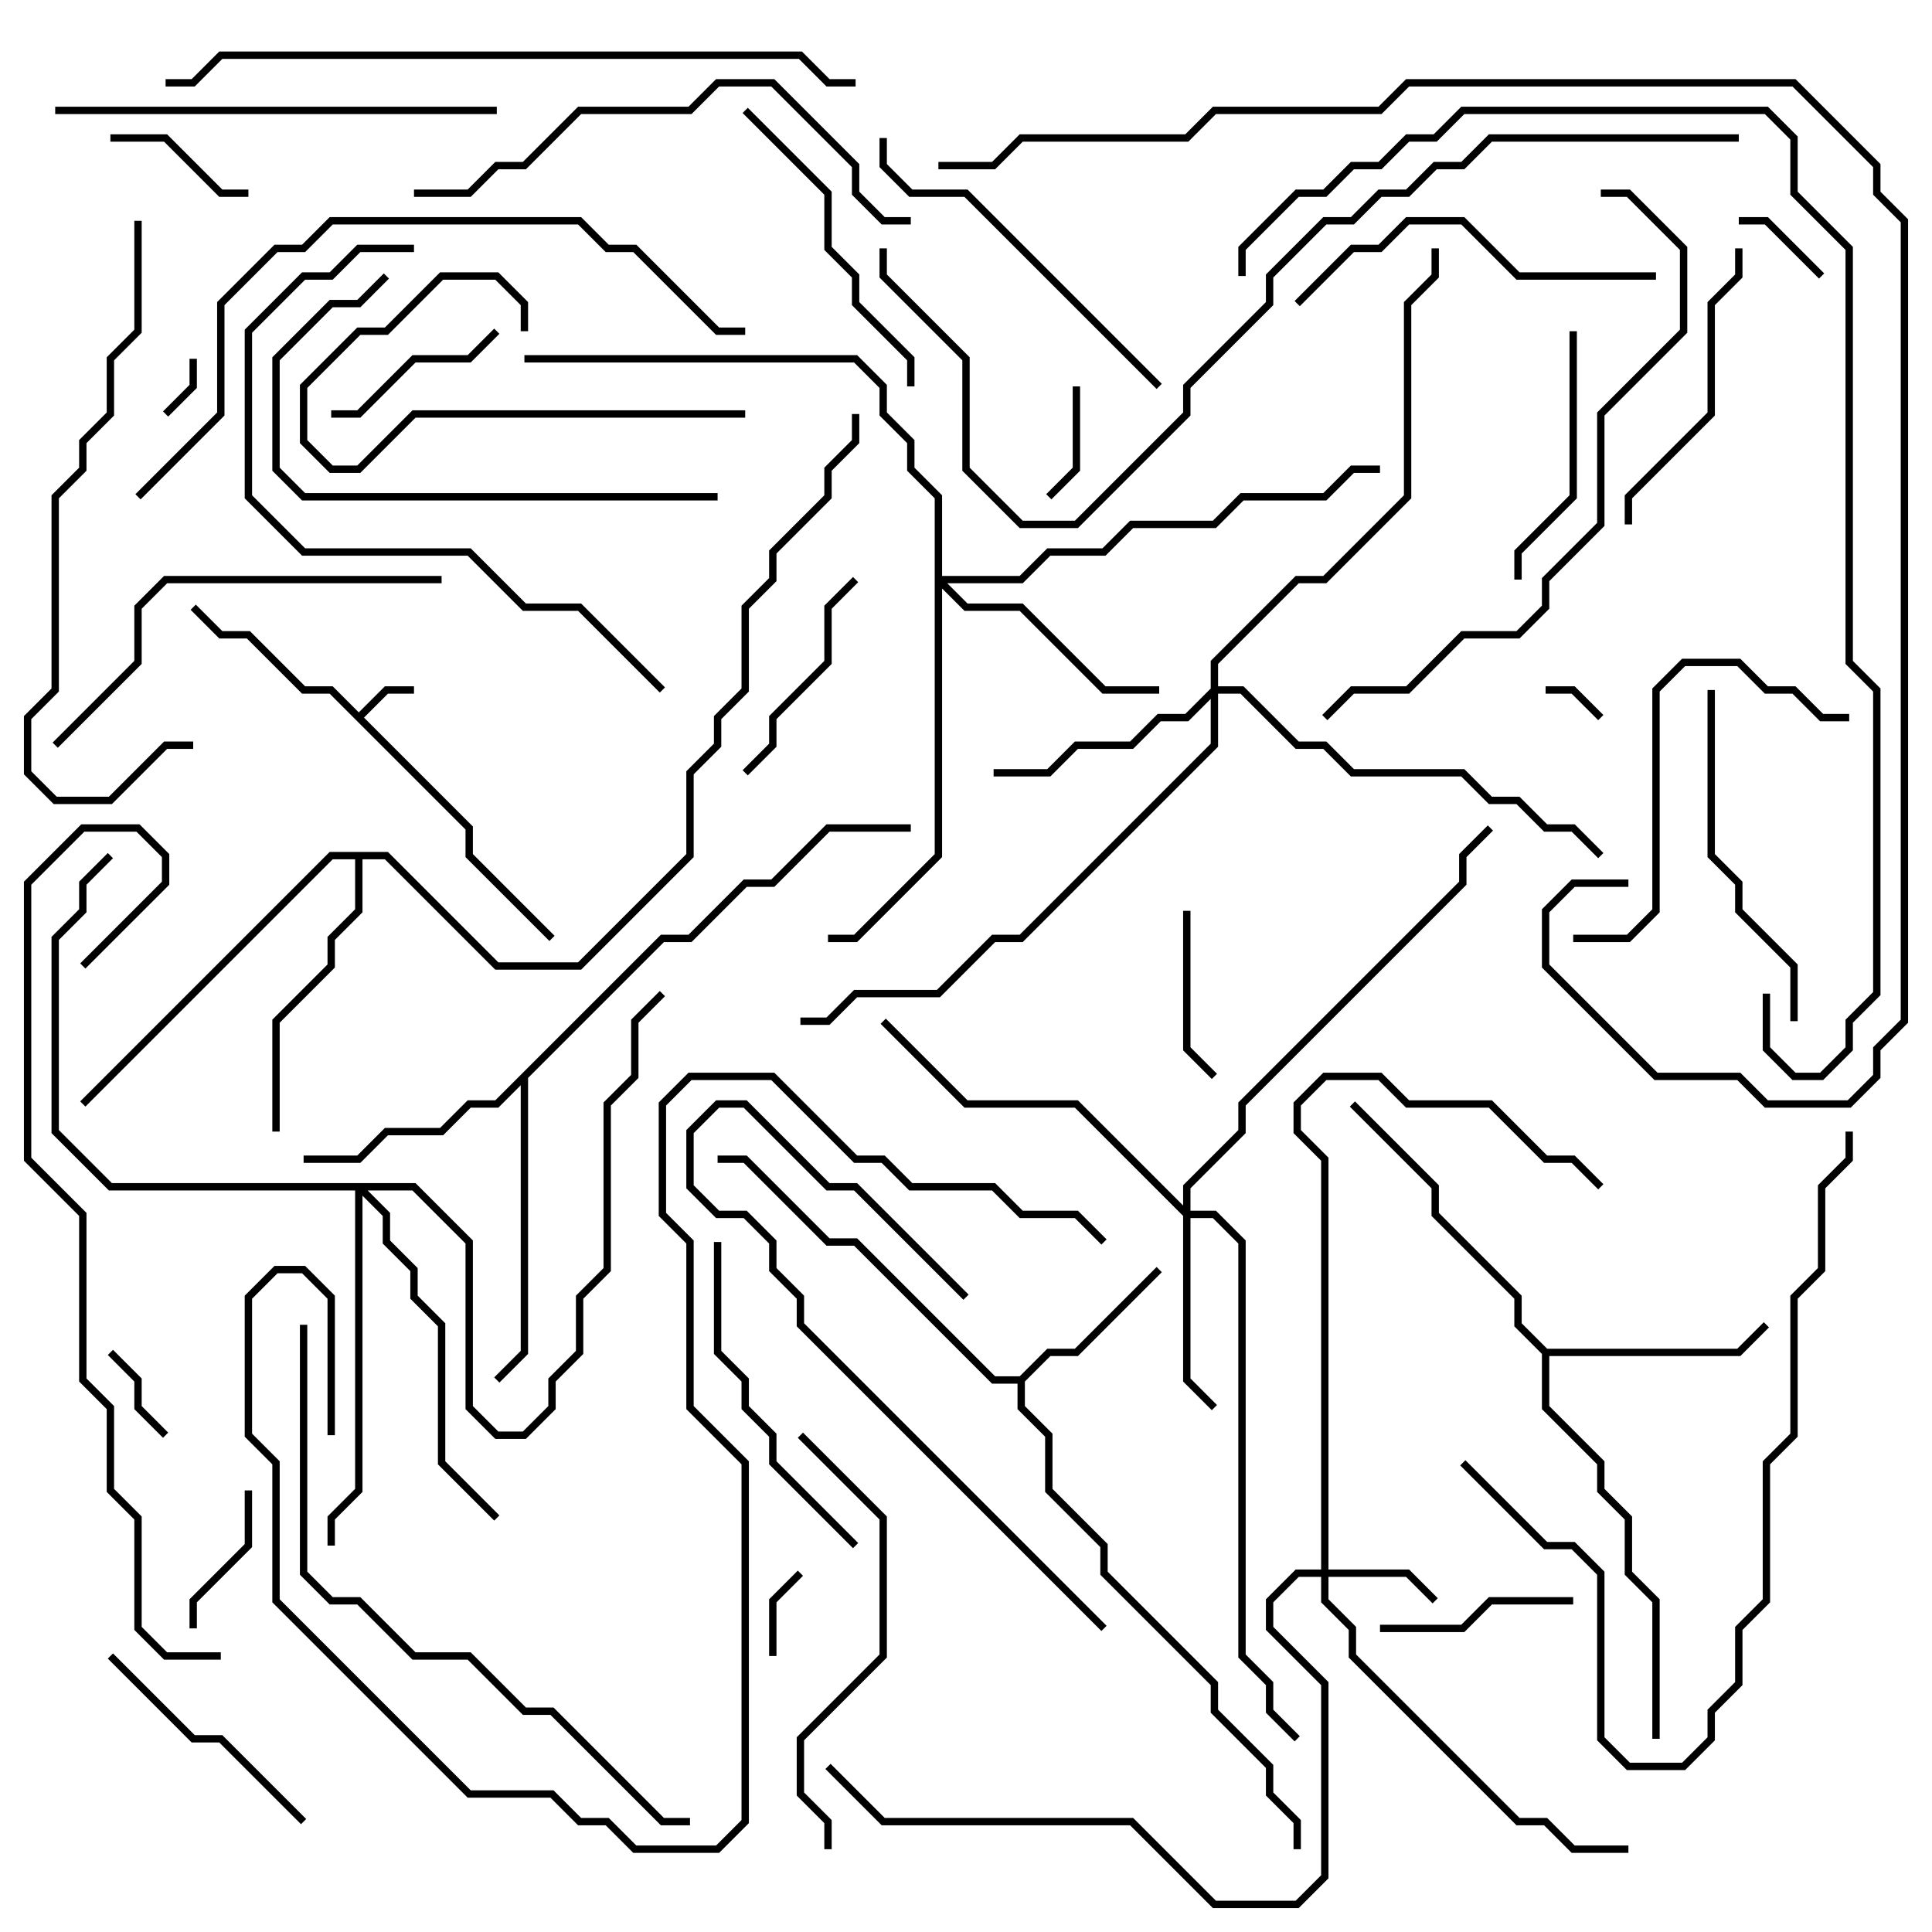 <svg version="1.1" width="105" height="105" xmlns="http://www.w3.org/2000/svg"><path d="M19.5,38.717L20.917,37.3L22.5,37.3L22.5,37.7L21.083,37.7L19.783,39L25.7,44.917L25.7,46.417L30.141,50.859L29.859,51.141L25.3,46.583L25.3,45.083L17.917,37.7L16.417,37.7L13.417,34.7L11.917,34.7L10.359,33.141L10.641,32.859L12.083,34.3L13.583,34.3L16.583,37.3L18.083,37.3z" stroke="none"/><path d="M55.417,74.8L56.917,73.3L58.417,73.3L62.859,68.859L63.141,69.141L58.583,73.7L57.083,73.7L55.7,75.083L55.7,76.417L57.2,77.917L57.2,80.917L60.2,83.917L60.2,85.417L66.2,91.417L66.2,92.917L69.2,95.917L69.2,97.417L70.7,98.917L70.7,100.5L70.3,100.5L70.3,99.083L68.8,97.583L68.8,96.083L65.8,93.083L65.8,91.583L59.8,85.583L59.8,84.083L56.8,81.083L56.8,78.083L55.3,76.583L55.3,75.2L53.917,75.2L46.417,67.7L44.917,67.7L40.417,63.2L39,63.2L39,62.8L40.583,62.8L45.083,67.3L46.583,67.3L54.083,74.8z" stroke="none"/><path d="M84.083,73.3L94.417,73.3L95.859,71.859L96.141,72.141L94.583,73.7L84.2,73.7L84.2,76.417L87.2,79.417L87.2,80.917L88.7,82.417L88.7,85.417L90.2,86.917L90.2,94.5L89.8,94.5L89.8,87.083L88.3,85.583L88.3,82.583L86.8,81.083L86.8,79.583L83.8,76.583L83.8,73.583L82.3,72.083L82.3,70.583L77.8,66.083L77.8,64.583L73.359,60.141L73.641,59.859L78.2,64.417L78.2,65.917L82.7,70.417L82.7,71.917z" stroke="none"/><path d="M35.917,50.8L37.417,50.8L40.417,47.8L41.917,47.8L44.917,44.8L49.5,44.8L49.5,45.2L45.083,45.2L42.083,48.2L40.583,48.2L37.583,51.2L36.083,51.2L28.7,58.583L28.7,73.583L27.141,75.141L26.859,74.859L28.3,73.417L28.3,58.983L27.083,60.2L25.583,60.2L24.083,61.7L21.083,61.7L19.583,63.2L16.5,63.2L16.5,62.8L19.417,62.8L20.917,61.3L23.917,61.3L25.417,59.8L26.917,59.8z" stroke="none"/><path d="M21.083,46.3L27.083,52.3L31.417,52.3L37.3,46.417L37.3,41.917L38.8,40.417L38.8,38.917L40.3,37.417L40.3,32.917L41.8,31.417L41.8,29.917L44.8,26.917L44.8,25.417L46.3,23.917L46.3,22.5L46.7,22.5L46.7,24.083L45.2,25.583L45.2,27.083L42.2,30.083L42.2,31.583L40.7,33.083L40.7,37.583L39.2,39.083L39.2,40.583L37.7,42.083L37.7,46.583L31.583,52.7L26.917,52.7L20.917,46.7L19.7,46.7L19.7,49.583L18.2,51.083L18.2,52.583L15.2,55.583L15.2,61.5L14.8,61.5L14.8,55.417L17.8,52.417L17.8,50.917L19.3,49.417L19.3,46.7L18.083,46.7L4.641,60.141L4.359,59.859L17.917,46.3z" stroke="none"/><path d="M71.8,85.3L71.8,63.083L70.3,61.583L70.3,59.917L71.917,58.3L75.083,58.3L76.583,59.8L81.083,59.8L84.083,62.8L85.583,62.8L87.141,64.359L86.859,64.641L85.417,63.2L83.917,63.2L80.917,60.2L76.417,60.2L74.917,58.7L72.083,58.7L70.7,60.083L70.7,61.417L72.2,62.917L72.2,85.3L76.583,85.3L78.141,86.859L77.859,87.141L76.417,85.7L72.2,85.7L72.2,86.917L73.7,88.417L73.7,89.917L82.583,98.8L84.083,98.8L85.583,100.3L88.5,100.3L88.5,100.7L85.417,100.7L83.917,99.2L82.417,99.2L73.3,90.083L73.3,88.583L71.8,87.083L71.8,85.7L70.583,85.7L69.2,87.083L69.2,88.417L72.2,91.417L72.2,102.083L70.583,103.7L65.917,103.7L61.417,99.2L47.917,99.2L44.859,96.141L45.141,95.859L48.083,98.8L61.583,98.8L66.083,103.3L70.417,103.3L71.8,101.917L71.8,91.583L68.8,88.583L68.8,86.917L70.417,85.3z" stroke="none"/><path d="M64.3,65.517L64.3,64.417L67.3,61.417L67.3,59.917L79.3,47.917L79.3,46.417L80.859,44.859L81.141,45.141L79.7,46.583L79.7,48.083L67.7,60.083L67.7,61.583L64.7,64.583L64.7,65.8L66.083,65.8L67.7,67.417L67.7,89.917L69.2,91.417L69.2,92.917L70.641,94.359L70.359,94.641L68.8,93.083L68.8,91.583L67.3,90.083L67.3,67.583L65.917,66.2L64.7,66.2L64.7,74.917L66.141,76.359L65.859,76.641L64.3,75.083L64.3,66.083L58.417,60.2L52.417,60.2L47.859,55.641L48.141,55.359L52.583,59.8L58.583,59.8z" stroke="none"/><path d="M65.8,37.417L65.8,35.917L70.417,31.3L71.917,31.3L76.3,26.917L76.3,16.417L77.8,14.917L77.8,13.5L78.2,13.5L78.2,15.083L76.7,16.583L76.7,27.083L72.083,31.7L70.583,31.7L66.2,36.083L66.2,37.3L67.583,37.3L70.583,40.3L72.083,40.3L73.583,41.8L79.583,41.8L81.083,43.3L82.583,43.3L84.083,44.8L85.583,44.8L87.141,46.359L86.859,46.641L85.417,45.2L83.917,45.2L82.417,43.7L80.917,43.7L79.417,42.2L73.417,42.2L71.917,40.7L70.417,40.7L67.417,37.7L66.2,37.7L66.2,40.583L55.583,51.2L54.083,51.2L51.083,54.2L46.583,54.2L45.083,55.7L43.5,55.7L43.5,55.3L44.917,55.3L46.417,53.8L50.917,53.8L53.917,50.8L55.417,50.8L65.8,40.417L65.8,37.983L64.583,39.2L63.083,39.2L61.583,40.7L58.583,40.7L57.083,42.2L54,42.2L54,41.8L56.917,41.8L58.417,40.3L61.417,40.3L62.917,38.8L64.417,38.8z" stroke="none"/><path d="M50.8,27.083L49.3,25.583L49.3,24.083L47.8,22.583L47.8,21.083L46.417,19.7L28.5,19.7L28.5,19.3L46.583,19.3L48.2,20.917L48.2,22.417L49.7,23.917L49.7,25.417L51.2,26.917L51.2,31.3L55.417,31.3L56.917,29.8L59.917,29.8L61.417,28.3L65.917,28.3L67.417,26.8L71.917,26.8L73.417,25.3L75,25.3L75,25.7L73.583,25.7L72.083,27.2L67.583,27.2L66.083,28.7L61.583,28.7L60.083,30.2L57.083,30.2L55.583,31.7L51.483,31.7L52.583,32.8L55.583,32.8L60.083,37.3L63,37.3L63,37.7L59.917,37.7L55.417,33.2L52.417,33.2L51.2,31.983L51.2,46.583L46.583,51.2L45,51.2L45,50.8L46.417,50.8L50.8,46.417z" stroke="none"/><path d="M22.583,64.3L25.7,67.417L25.7,76.417L27.083,77.8L28.417,77.8L29.8,76.417L29.8,74.917L31.3,73.417L31.3,70.417L32.8,68.917L32.8,59.917L34.3,58.417L34.3,55.417L35.859,53.859L36.141,54.141L34.7,55.583L34.7,58.583L33.2,60.083L33.2,69.083L31.7,70.583L31.7,73.583L30.2,75.083L30.2,76.583L28.583,78.2L26.917,78.2L25.3,76.583L25.3,67.583L22.417,64.7L19.983,64.7L21.2,65.917L21.2,67.417L22.7,68.917L22.7,70.417L24.2,71.917L24.2,79.417L27.141,82.359L26.859,82.641L23.8,79.583L23.8,72.083L22.3,70.583L22.3,69.083L20.8,67.583L20.8,66.083L19.7,64.983L19.7,81.083L18.2,82.583L18.2,84L17.8,84L17.8,82.417L19.3,80.917L19.3,64.7L5.917,64.7L2.8,61.583L2.8,50.917L4.3,49.417L4.3,47.917L5.859,46.359L6.141,46.641L4.7,48.083L4.7,49.583L3.2,51.083L3.2,61.417L6.083,64.3z" stroke="none"/><path d="M10.3,19.5L10.7,19.5L10.7,21.083L9.141,22.641L8.859,22.359L10.3,20.917z" stroke="none"/><path d="M87.141,38.859L86.859,39.141L85.417,37.7L84,37.7L84,37.3L85.583,37.3z" stroke="none"/><path d="M42.2,90L41.8,90L41.8,86.917L43.359,85.359L43.641,85.641L42.2,87.083z" stroke="none"/><path d="M9.141,77.859L8.859,78.141L7.3,76.583L7.3,75.083L5.859,73.641L6.141,73.359L7.7,74.917L7.7,76.417z" stroke="none"/><path d="M99.141,14.859L98.859,15.141L95.917,12.2L94.5,12.2L94.5,11.8L96.083,11.8z" stroke="none"/><path d="M58.3,21L58.7,21L58.7,25.583L57.141,27.141L56.859,26.859L58.3,25.417z" stroke="none"/><path d="M6,7.7L6,7.3L9.083,7.3L12.083,10.3L13.5,10.3L13.5,10.7L11.917,10.7L8.917,7.7z" stroke="none"/><path d="M13.3,81L13.7,81L13.7,84.083L10.7,87.083L10.7,88.5L10.3,88.5L10.3,86.917L13.3,83.917z" stroke="none"/><path d="M64.3,49.5L64.7,49.5L64.7,56.917L66.141,58.359L65.859,58.641L64.3,57.083z" stroke="none"/><path d="M26.859,17.859L27.141,18.141L25.583,19.7L22.583,19.7L19.583,22.7L18,22.7L18,22.3L19.417,22.3L22.417,19.3L25.417,19.3z" stroke="none"/><path d="M85.5,86.8L85.5,87.2L81.083,87.2L79.583,88.7L75,88.7L75,88.3L79.417,88.3L80.917,86.8z" stroke="none"/><path d="M46.359,31.359L46.641,31.641L45.2,33.083L45.2,36.083L42.2,39.083L42.2,40.583L40.641,42.141L40.359,41.859L41.8,40.417L41.8,38.917L44.8,35.917L44.8,32.917z" stroke="none"/><path d="M40.5,22.3L40.5,22.7L22.583,22.7L19.583,25.7L17.917,25.7L16.3,24.083L16.3,20.917L19.417,17.8L20.917,17.8L23.917,14.8L27.083,14.8L28.7,16.417L28.7,18L28.3,18L28.3,16.583L26.917,15.2L24.083,15.2L21.083,18.2L19.583,18.2L16.7,21.083L16.7,23.917L18.083,25.3L19.417,25.3L22.417,22.3z" stroke="none"/><path d="M85.3,18L85.7,18L85.7,27.083L82.7,30.083L82.7,31.5L82.3,31.5L82.3,29.917L85.3,26.917z" stroke="none"/><path d="M5.859,90.141L6.141,89.859L10.583,94.3L12.083,94.3L16.641,98.859L16.359,99.141L11.917,94.7L10.417,94.7z" stroke="none"/><path d="M88.7,28.5L88.3,28.5L88.3,26.917L92.8,22.417L92.8,16.417L94.3,14.917L94.3,13.5L94.7,13.5L94.7,15.083L93.2,16.583L93.2,22.583L88.7,27.083z" stroke="none"/><path d="M49.7,21L49.3,21L49.3,19.583L46.3,16.583L46.3,15.083L44.8,13.583L44.8,10.583L40.359,6.141L40.641,5.859L45.2,10.417L45.2,13.417L46.7,14.917L46.7,16.417L49.7,19.417z" stroke="none"/><path d="M46.641,83.859L46.359,84.141L41.8,79.583L41.8,78.083L40.3,76.583L40.3,75.083L38.8,73.583L38.8,67.5L39.2,67.5L39.2,73.417L40.7,74.917L40.7,76.417L42.2,77.917L42.2,79.417z" stroke="none"/><path d="M97.7,55.5L97.3,55.5L97.3,52.583L94.3,49.583L94.3,48.083L92.8,46.583L92.8,37.5L93.2,37.5L93.2,46.417L94.7,47.917L94.7,49.417L97.7,52.417z" stroke="none"/><path d="M100.5,38.8L100.5,39.2L98.917,39.2L97.417,37.7L95.917,37.7L94.417,36.2L91.583,36.2L90.2,37.583L90.2,49.583L88.583,51.2L85.5,51.2L85.5,50.8L88.417,50.8L89.8,49.417L89.8,37.417L91.417,35.8L94.583,35.8L96.083,37.3L97.583,37.3L99.083,38.8z" stroke="none"/><path d="M60.141,88.359L59.859,88.641L43.3,72.083L43.3,70.583L41.8,69.083L41.8,67.583L40.417,66.2L38.917,66.2L37.3,64.583L37.3,61.417L38.917,59.8L40.583,59.8L45.083,64.3L46.583,64.3L52.641,70.359L52.359,70.641L46.417,64.7L44.917,64.7L40.417,60.2L39.083,60.2L37.7,61.583L37.7,64.417L39.083,65.8L40.583,65.8L42.2,67.417L42.2,68.917L43.7,70.417L43.7,71.917z" stroke="none"/><path d="M90,14.8L90,15.2L82.417,15.2L79.417,12.2L76.583,12.2L75.083,13.7L73.583,13.7L70.641,16.641L70.359,16.359L73.417,13.3L74.917,13.3L76.417,11.8L79.583,11.8L82.583,14.8z" stroke="none"/><path d="M63.141,20.859L62.859,21.141L52.417,10.7L49.417,10.7L47.8,9.083L47.8,7.5L48.2,7.5L48.2,8.917L49.583,10.3L52.583,10.3z" stroke="none"/><path d="M20.859,14.859L21.141,15.141L19.583,16.7L18.083,16.7L15.2,19.583L15.2,25.417L16.583,26.8L39,26.8L39,27.2L16.417,27.2L14.8,25.583L14.8,19.417L17.917,16.3L19.417,16.3z" stroke="none"/><path d="M45.2,100.5L44.8,100.5L44.8,99.083L43.3,97.583L43.3,94.417L47.8,89.917L47.8,82.583L43.359,78.141L43.641,77.859L48.2,82.417L48.2,90.083L43.7,94.583L43.7,97.417L45.2,98.917z" stroke="none"/><path d="M3.141,40.641L2.859,40.359L7.3,35.917L7.3,32.917L8.917,31.3L24,31.3L24,31.7L9.083,31.7L7.7,33.083L7.7,36.083z" stroke="none"/><path d="M3,6.2L3,5.8L27,5.8L27,6.2z" stroke="none"/><path d="M22.5,10.7L22.5,10.3L25.417,10.3L26.917,8.8L28.417,8.8L31.417,5.8L37.417,5.8L38.917,4.3L42.083,4.3L46.7,8.917L46.7,10.417L48.083,11.8L49.5,11.8L49.5,12.2L47.917,12.2L46.3,10.583L46.3,9.083L41.917,4.7L39.083,4.7L37.583,6.2L31.583,6.2L28.583,9.2L27.083,9.2L25.583,10.7z" stroke="none"/><path d="M36.141,37.359L35.859,37.641L31.417,33.2L28.417,33.2L25.417,30.2L16.417,30.2L13.3,27.083L13.3,17.917L16.417,14.8L17.917,14.8L19.417,13.3L22.5,13.3L22.5,13.7L19.583,13.7L18.083,15.2L16.583,15.2L13.7,18.083L13.7,26.917L16.583,29.8L25.583,29.8L28.583,32.8L31.583,32.8z" stroke="none"/><path d="M79.359,79.641L79.641,79.359L84.083,83.8L85.583,83.8L87.2,85.417L87.2,94.417L88.583,95.8L91.417,95.8L92.8,94.417L92.8,92.917L94.3,91.417L94.3,88.417L95.8,86.917L95.8,79.417L97.3,77.917L97.3,70.417L98.8,68.917L98.8,64.417L100.3,62.917L100.3,61.5L100.7,61.5L100.7,63.083L99.2,64.583L99.2,69.083L97.7,70.583L97.7,78.083L96.2,79.583L96.2,87.083L94.7,88.583L94.7,91.583L93.2,93.083L93.2,94.583L91.583,96.2L88.417,96.2L86.8,94.583L86.8,85.583L85.417,84.2L83.917,84.2z" stroke="none"/><path d="M7.3,12L7.7,12L7.7,18.083L6.2,19.583L6.2,22.583L4.7,24.083L4.7,25.583L3.2,27.083L3.2,37.583L1.7,39.083L1.7,41.917L3.083,43.3L5.917,43.3L8.917,40.3L10.5,40.3L10.5,40.7L9.083,40.7L6.083,43.7L2.917,43.7L1.3,42.083L1.3,38.917L2.8,37.417L2.8,26.917L4.3,25.417L4.3,23.917L5.8,22.417L5.8,19.417L7.3,17.917z" stroke="none"/><path d="M72.141,39.141L71.859,38.859L73.417,37.3L76.417,37.3L79.417,34.3L82.417,34.3L83.8,32.917L83.8,31.417L86.8,28.417L86.8,22.417L91.3,17.917L91.3,13.583L88.417,10.7L87,10.7L87,10.3L88.583,10.3L91.7,13.417L91.7,18.083L87.2,22.583L87.2,28.583L84.2,31.583L84.2,33.083L82.583,34.7L79.583,34.7L76.583,37.7L73.583,37.7z" stroke="none"/><path d="M37.5,98.8L37.5,99.2L35.917,99.2L29.917,93.2L28.417,93.2L25.417,90.2L22.417,90.2L19.417,87.2L17.917,87.2L16.3,85.583L16.3,72L16.7,72L16.7,85.417L18.083,86.8L19.583,86.8L22.583,89.8L25.583,89.8L28.583,92.8L30.083,92.8L36.083,98.8z" stroke="none"/><path d="M7.641,27.141L7.359,26.859L11.8,22.417L11.8,16.417L14.917,13.3L16.417,13.3L17.917,11.8L31.583,11.8L33.083,13.3L34.583,13.3L39.083,17.8L40.5,17.8L40.5,18.2L38.917,18.2L34.417,13.7L32.917,13.7L31.417,12.2L18.083,12.2L16.583,13.7L15.083,13.7L12.2,16.583L12.2,22.583z" stroke="none"/><path d="M46.5,4.3L46.5,4.7L44.917,4.7L43.417,3.2L12.083,3.2L10.583,4.7L9,4.7L9,4.3L10.417,4.3L11.917,2.8L43.583,2.8L45.083,4.3z" stroke="none"/><path d="M12,89.8L12,90.2L8.917,90.2L7.3,88.583L7.3,82.583L5.8,81.083L5.8,76.583L4.3,75.083L4.3,66.083L1.3,63.083L1.3,47.917L4.417,44.8L7.583,44.8L9.2,46.417L9.2,48.083L4.641,52.641L4.359,52.359L8.8,47.917L8.8,46.583L7.417,45.2L4.583,45.2L1.7,48.083L1.7,62.917L4.7,65.917L4.7,74.917L6.2,76.417L6.2,80.917L7.7,82.417L7.7,88.417L9.083,89.8z" stroke="none"/><path d="M18.2,78L17.8,78L17.8,70.583L16.417,69.2L15.083,69.2L13.7,70.583L13.7,77.917L15.2,79.417L15.2,86.917L25.583,97.3L30.083,97.3L31.583,98.8L33.083,98.8L34.583,100.3L38.917,100.3L40.3,98.917L40.3,79.583L37.3,76.583L37.3,67.583L35.8,66.083L35.8,59.917L37.417,58.3L42.083,58.3L46.583,62.8L48.083,62.8L49.583,64.3L54.083,64.3L55.583,65.8L58.583,65.8L60.141,67.359L59.859,67.641L58.417,66.2L55.417,66.2L53.917,64.7L49.417,64.7L47.917,63.2L46.417,63.2L41.917,58.7L37.583,58.7L36.2,60.083L36.2,65.917L37.7,67.417L37.7,76.417L40.7,79.417L40.7,99.083L39.083,100.7L34.417,100.7L32.917,99.2L31.417,99.2L29.917,97.7L25.417,97.7L14.8,87.083L14.8,79.583L13.3,78.083L13.3,70.417L14.917,68.8L16.583,68.8L18.2,70.417z" stroke="none"/><path d="M94.5,7.3L94.5,7.7L81.083,7.7L79.583,9.2L78.083,9.2L76.583,10.7L75.083,10.7L73.583,12.2L72.083,12.2L69.2,15.083L69.2,16.583L64.7,21.083L64.7,22.583L58.583,28.7L55.417,28.7L52.3,25.583L52.3,19.583L47.8,15.083L47.8,13.5L48.2,13.5L48.2,14.917L52.7,19.417L52.7,25.417L55.583,28.3L58.417,28.3L64.3,22.417L64.3,20.917L68.8,16.417L68.8,14.917L71.917,11.8L73.417,11.8L74.917,10.3L76.417,10.3L77.917,8.8L79.417,8.8L80.917,7.3z" stroke="none"/><path d="M67.7,15L67.3,15L67.3,13.417L70.417,10.3L71.917,10.3L73.417,8.8L74.917,8.8L76.417,7.3L77.917,7.3L79.417,5.8L96.083,5.8L97.7,7.417L97.7,10.417L100.7,13.417L100.7,35.917L102.2,37.417L102.2,54.083L100.7,55.583L100.7,57.083L99.083,58.7L97.417,58.7L95.8,57.083L95.8,54L96.2,54L96.2,56.917L97.583,58.3L98.917,58.3L100.3,56.917L100.3,55.417L101.8,53.917L101.8,37.583L100.3,36.083L100.3,13.583L97.3,10.583L97.3,7.583L95.917,6.2L79.583,6.2L78.083,7.7L76.583,7.7L75.083,9.2L73.583,9.2L72.083,10.7L70.583,10.7L67.7,13.583z" stroke="none"/><path d="M88.5,47.8L88.5,48.2L85.583,48.2L84.2,49.583L84.2,52.417L90.083,58.3L94.583,58.3L96.083,59.8L100.417,59.8L101.8,58.417L101.8,56.917L103.3,55.417L103.3,12.083L101.8,10.583L101.8,9.083L97.417,4.7L76.583,4.7L75.083,6.2L66.083,6.2L64.583,7.7L55.583,7.7L54.083,9.2L51,9.2L51,8.8L53.917,8.8L55.417,7.3L64.417,7.3L65.917,5.8L74.917,5.8L76.417,4.3L97.583,4.3L102.2,8.917L102.2,10.417L103.7,11.917L103.7,55.583L102.2,57.083L102.2,58.583L100.583,60.2L95.917,60.2L94.417,58.7L89.917,58.7L83.8,52.583L83.8,49.417L85.417,47.8z" stroke="none"/></svg>